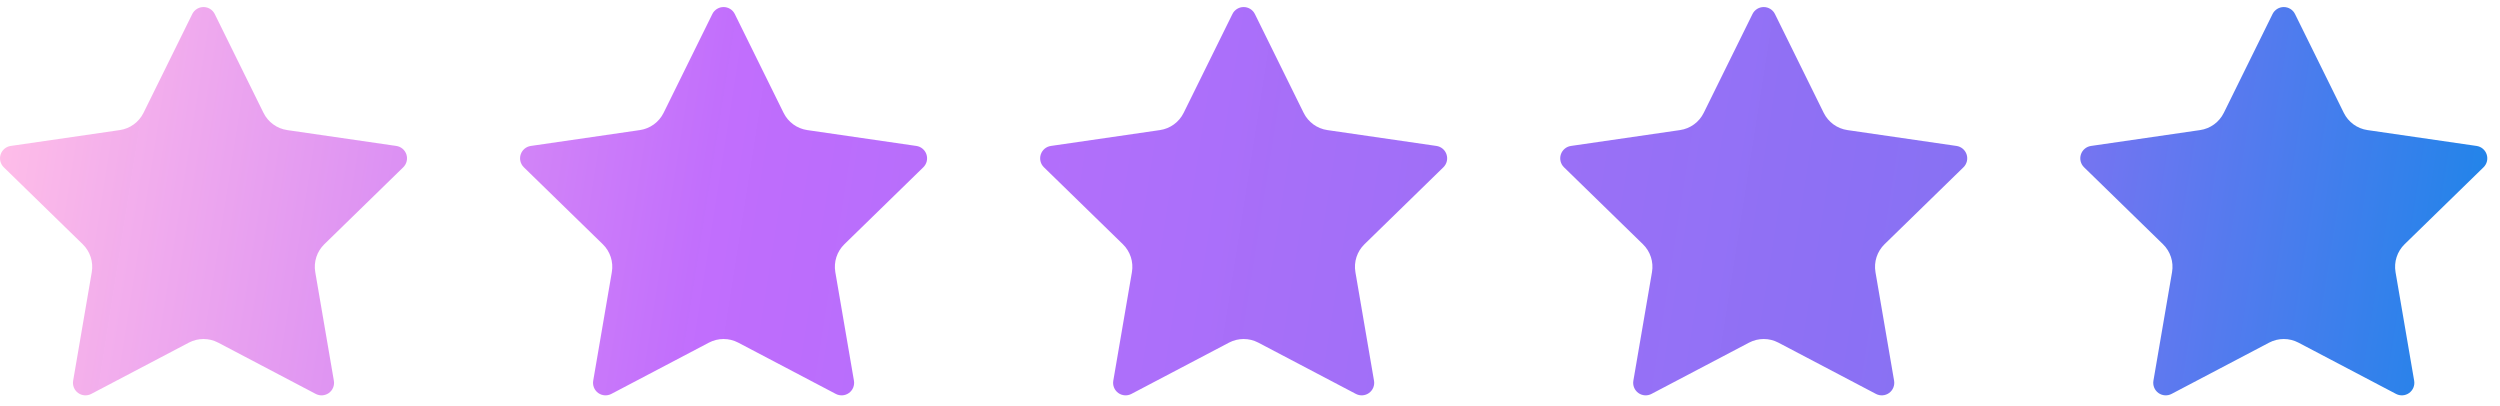 <svg xmlns="http://www.w3.org/2000/svg" width="117" height="19" viewBox="0 0 117 19">
  <defs>
    <linearGradient id="ico-stars-a" x1="100%" x2="0%" y1="51.219%" y2="48.781%">
      <stop offset="0%" stop-color="#1E85E9"/>
      <stop offset="20.276%" stop-color="#8671F3"/>
      <stop offset="70.727%" stop-color="#C06CFD" stop-opacity=".99"/>
      <stop offset="100%" stop-color="#FFBEE8"/>
    </linearGradient>
  </defs>
  <path fill="url(#ico-stars-a)" fill-rule="evenodd" d="M9.524,0.33 C9.747,0.33 9.95,0.456 10.049,0.656 L12.332,5.282 C12.547,5.717 12.962,6.019 13.442,6.088 L18.547,6.83 C18.768,6.862 18.951,7.017 19.02,7.229 C19.089,7.441 19.031,7.673 18.872,7.829 L15.178,11.43 C14.83,11.769 14.672,12.256 14.754,12.735 L15.625,17.818 C15.663,18.038 15.573,18.26 15.393,18.391 C15.212,18.522 14.973,18.539 14.776,18.435 L10.21,16.035 C9.781,15.809 9.268,15.809 8.838,16.035 L4.272,18.435 C4.075,18.539 3.836,18.522 3.656,18.391 C3.476,18.26 3.385,18.038 3.423,17.818 L4.295,12.735 C4.377,12.257 4.218,11.769 3.871,11.43 L0.177,7.829 C0.017,7.673 -0.04,7.441 0.029,7.229 C0.098,7.017 0.281,6.863 0.501,6.83 L5.606,6.088 C6.086,6.019 6.501,5.717 6.716,5.282 L8.999,0.656 C9.098,0.456 9.301,0.33 9.524,0.33 Z M33.863,0.33 C34.086,0.33 34.29,0.456 34.388,0.656 L36.672,5.282 C36.886,5.717 37.301,6.019 37.781,6.088 L42.886,6.83 C43.107,6.862 43.29,7.017 43.359,7.229 C43.428,7.441 43.371,7.673 43.211,7.829 L39.517,11.43 C39.17,11.769 39.011,12.256 39.093,12.735 L39.965,17.818 C40.002,18.038 39.912,18.26 39.732,18.391 C39.552,18.522 39.313,18.539 39.115,18.435 L34.549,16.035 C34.12,15.809 33.607,15.809 33.178,16.035 L28.612,18.435 C28.414,18.539 28.175,18.522 27.995,18.391 C27.815,18.26 27.725,18.038 27.762,17.818 L28.634,12.735 C28.716,12.257 28.558,11.769 28.21,11.43 L24.516,7.829 C24.357,7.673 24.299,7.441 24.368,7.229 C24.437,7.017 24.62,6.863 24.841,6.83 L29.946,6.088 C30.426,6.019 30.841,5.717 31.056,5.282 L33.338,0.656 C33.437,0.456 33.641,0.33 33.863,0.33 Z M58.203,0.33 C58.426,0.33 58.629,0.456 58.728,0.656 L61.011,5.282 C61.226,5.717 61.641,6.019 62.121,6.088 L67.226,6.83 C67.446,6.862 67.63,7.017 67.698,7.229 C67.767,7.441 67.71,7.673 67.55,7.829 L63.857,11.43 C63.509,11.769 63.351,12.256 63.433,12.735 L64.304,17.818 C64.342,18.038 64.252,18.26 64.071,18.391 C63.891,18.522 63.652,18.539 63.455,18.435 L58.889,16.035 C58.459,15.809 57.946,15.809 57.517,16.035 L52.951,18.435 C52.754,18.539 52.515,18.522 52.335,18.391 C52.154,18.26 52.064,18.038 52.102,17.818 L52.974,12.735 C53.056,12.257 52.897,11.769 52.55,11.43 L48.856,7.829 C48.696,7.673 48.639,7.441 48.708,7.229 C48.776,7.017 48.96,6.863 49.18,6.83 L54.285,6.088 C54.765,6.019 55.18,5.717 55.395,5.282 L57.678,0.656 C57.776,0.456 57.98,0.33 58.203,0.33 Z M82.542,0.33 C82.765,0.33 82.968,0.456 83.067,0.656 L85.35,5.282 C85.565,5.717 85.98,6.019 86.46,6.088 L91.565,6.83 C91.786,6.862 91.969,7.017 92.038,7.229 C92.107,7.441 92.049,7.673 91.89,7.829 L88.196,11.43 C87.849,11.769 87.69,12.256 87.772,12.735 L88.644,17.818 C88.681,18.038 88.591,18.26 88.411,18.391 C88.23,18.522 87.991,18.539 87.794,18.435 L83.228,16.035 C82.799,15.809 82.286,15.809 81.856,16.035 L77.29,18.435 C77.093,18.539 76.854,18.522 76.674,18.391 C76.494,18.26 76.403,18.038 76.441,17.818 L77.313,12.735 C77.395,12.257 77.237,11.769 76.889,11.43 L73.195,7.829 C73.036,7.673 72.978,7.441 73.047,7.229 C73.116,7.017 73.299,6.863 73.519,6.83 L78.624,6.088 C79.105,6.019 79.52,5.717 79.734,5.282 L82.017,0.656 C82.116,0.456 82.319,0.33 82.542,0.33 Z M106.881,0.33 C107.104,0.33 107.308,0.456 107.406,0.656 L109.69,5.282 C109.904,5.717 110.319,6.019 110.799,6.088 L115.905,6.83 C116.125,6.862 116.308,7.017 116.377,7.229 C116.446,7.441 116.389,7.673 116.229,7.829 L112.535,11.43 C112.188,11.769 112.029,12.256 112.111,12.735 L112.983,17.818 C113.021,18.038 112.93,18.26 112.75,18.391 C112.57,18.522 112.331,18.539 112.134,18.435 L107.567,16.035 C107.138,15.809 106.625,15.809 106.196,16.035 L101.63,18.435 C101.432,18.539 101.194,18.522 101.013,18.391 C100.833,18.26 100.743,18.038 100.78,17.818 L101.652,12.735 C101.734,12.257 101.576,11.769 101.228,11.43 L97.534,7.829 C97.375,7.673 97.317,7.441 97.386,7.229 C97.455,7.017 97.638,6.863 97.859,6.83 L102.964,6.088 C103.444,6.019 103.859,5.717 104.074,5.282 L106.356,0.656 C106.455,0.456 106.659,0.33 106.881,0.33 Z"/>
</svg>
